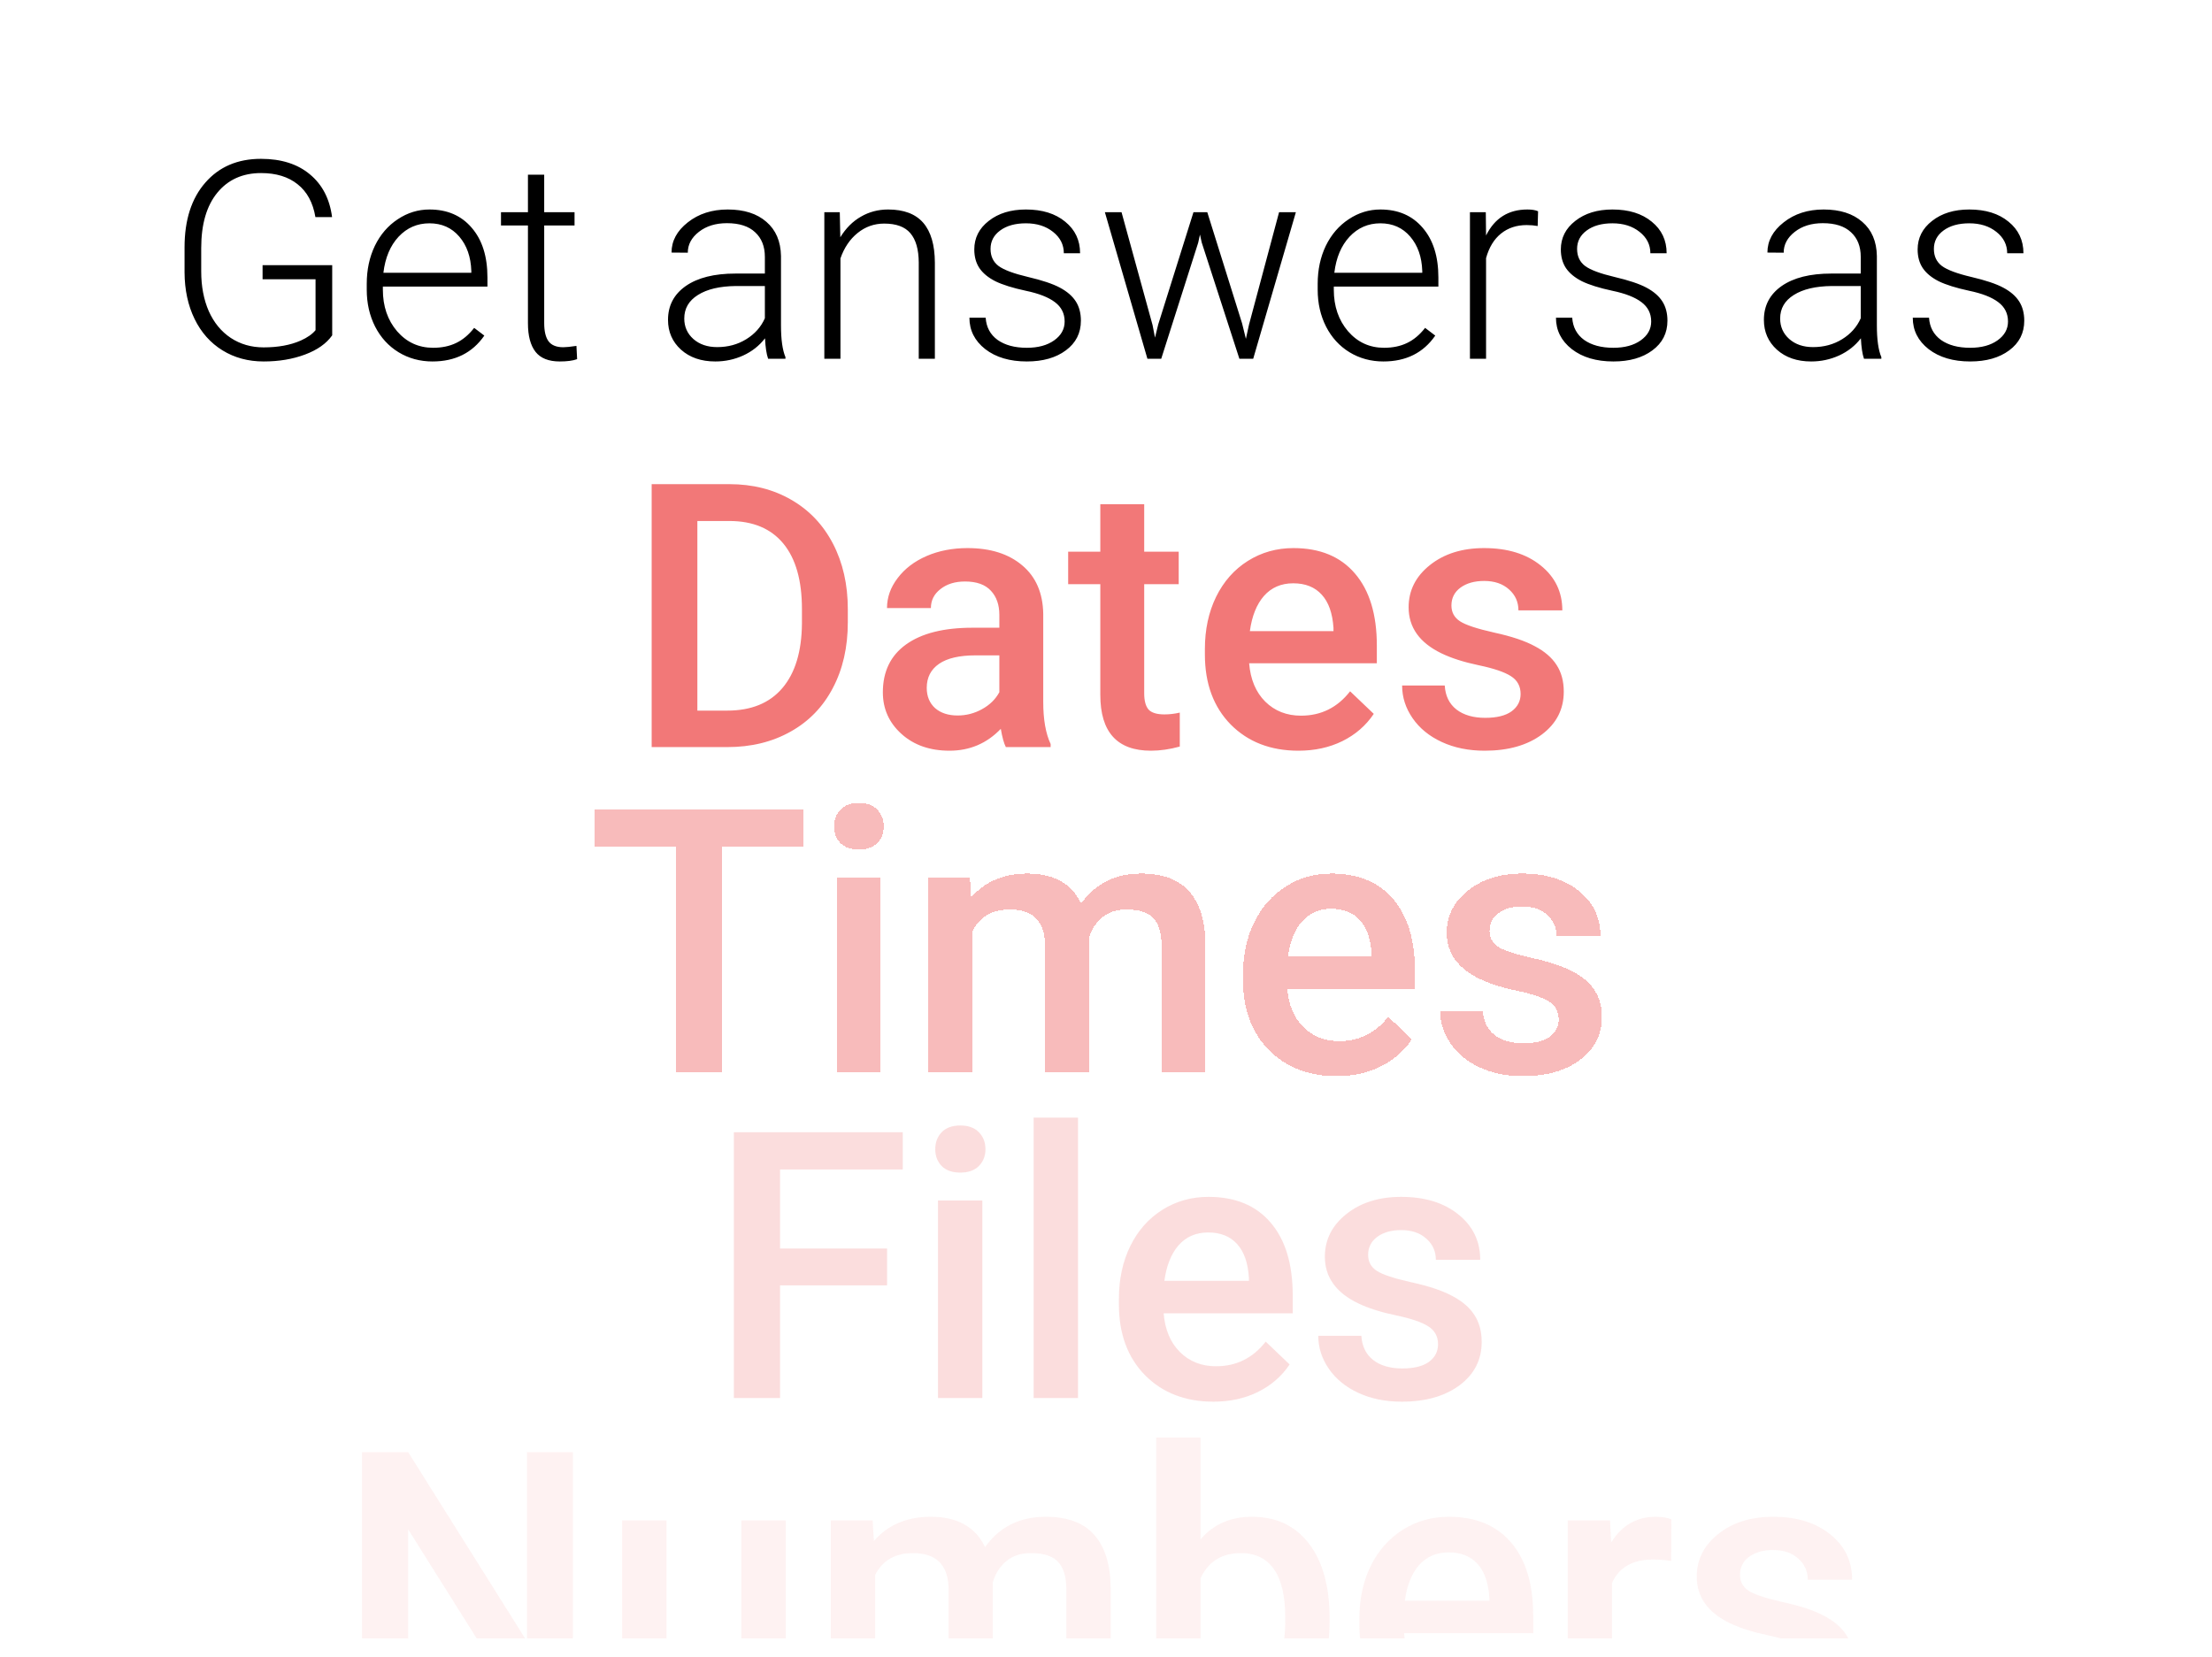 <svg width="1196" height="896" viewBox="0 0 1196 896" fill="none" xmlns="http://www.w3.org/2000/svg">
<g filter="url(#filter0_bd)">
<rect x="4" width="1188" height="888" rx="100" fill="white" fill-opacity="0.65" shape-rendering="crispEdges"/>
</g>
<path d="M179.618 181.329C176.493 185.772 171.586 189.239 164.896 191.729C158.256 194.22 150.81 195.465 142.558 195.465C134.208 195.465 126.786 193.463 120.292 189.459C113.798 185.455 108.769 179.791 105.204 172.467C101.64 165.143 99.833 156.744 99.784 147.271V133.795C99.784 119 103.52 107.33 110.99 98.785C118.461 90.191 128.495 85.894 141.093 85.894C152.079 85.894 160.917 88.702 167.606 94.317C174.296 99.884 178.275 107.574 179.545 117.389H170.536C169.218 109.576 166.02 103.668 160.941 99.664C155.912 95.611 149.32 93.585 141.166 93.585C131.205 93.585 123.319 97.125 117.509 104.205C111.698 111.285 108.793 121.271 108.793 134.161V146.759C108.793 154.864 110.16 162.042 112.895 168.292C115.678 174.493 119.633 179.303 124.76 182.721C129.936 186.139 135.868 187.848 142.558 187.848C150.321 187.848 156.986 186.627 162.553 184.186C166.166 182.574 168.852 180.694 170.609 178.546V151.007H141.972V143.39H179.618V181.329ZM233.817 195.465C227.079 195.465 220.976 193.805 215.507 190.484C210.087 187.164 205.863 182.55 202.836 176.642C199.809 170.685 198.295 164.02 198.295 156.646V153.497C198.295 145.88 199.76 139.02 202.689 132.916C205.668 126.812 209.794 122.027 215.067 118.561C220.341 115.045 226.054 113.287 232.206 113.287C241.825 113.287 249.442 116.583 255.058 123.175C260.722 129.718 263.554 138.678 263.554 150.055V154.962H207.011V156.646C207.011 165.631 209.574 173.126 214.701 179.132C219.877 185.089 226.371 188.067 234.184 188.067C238.871 188.067 242.997 187.213 246.562 185.504C250.175 183.795 253.446 181.061 256.376 177.301L261.869 181.476C255.424 190.802 246.073 195.465 233.817 195.465ZM232.206 120.758C225.614 120.758 220.048 123.175 215.507 128.009C211.015 132.843 208.28 139.337 207.304 147.491H254.838V146.539C254.594 138.922 252.421 132.721 248.319 127.936C244.218 123.15 238.847 120.758 232.206 120.758ZM294.242 94.464V114.752H310.648V121.93H294.242V174.737C294.242 179.132 295.023 182.403 296.586 184.552C298.197 186.7 300.858 187.774 304.569 187.774C306.034 187.774 308.402 187.53 311.674 187.042L312.04 194.22C309.745 195.05 306.62 195.465 302.665 195.465C296.659 195.465 292.289 193.731 289.555 190.265C286.82 186.749 285.453 181.598 285.453 174.811V121.93H270.878V114.752H285.453V94.464H294.242ZM415.312 194C414.433 191.51 413.871 187.823 413.627 182.94C410.551 186.944 406.62 190.045 401.835 192.242C397.099 194.391 392.069 195.465 386.747 195.465C379.13 195.465 372.953 193.341 368.217 189.093C363.529 184.845 361.186 179.474 361.186 172.979C361.186 165.265 364.384 159.161 370.78 154.669C377.226 150.177 386.186 147.931 397.66 147.931H413.554V138.922C413.554 133.258 411.796 128.814 408.28 125.592C404.813 122.32 399.735 120.685 393.046 120.685C386.942 120.685 381.889 122.247 377.885 125.372C373.881 128.497 371.879 132.257 371.879 136.651L363.09 136.578C363.09 130.279 366.02 124.835 371.879 120.245C377.738 115.606 384.94 113.287 393.485 113.287C402.323 113.287 409.281 115.509 414.359 119.952C419.486 124.347 422.123 130.499 422.27 138.409V175.909C422.27 183.575 423.075 189.312 424.687 193.121V194H415.312ZM387.772 187.701C393.632 187.701 398.856 186.285 403.446 183.453C408.085 180.621 411.454 176.837 413.554 172.101V154.669H397.88C389.14 154.767 382.304 156.378 377.372 159.503C372.44 162.579 369.975 166.827 369.975 172.247C369.975 176.69 371.61 180.377 374.882 183.307C378.202 186.236 382.499 187.701 387.772 187.701ZM454.057 114.752L454.35 128.302C457.328 123.419 461.039 119.708 465.482 117.169C469.926 114.581 474.833 113.287 480.204 113.287C488.7 113.287 495.023 115.68 499.174 120.465C503.324 125.25 505.424 132.428 505.473 141.998V194H496.757V141.925C496.708 134.845 495.194 129.571 492.216 126.104C489.286 122.638 484.574 120.904 478.08 120.904C472.66 120.904 467.851 122.613 463.651 126.031C459.501 129.4 456.425 133.966 454.423 139.728V194H445.707V114.752H454.057ZM575.639 173.858C575.639 169.513 573.881 166.021 570.365 163.385C566.898 160.748 561.649 158.697 554.618 157.232C547.587 155.719 542.118 154.01 538.212 152.105C534.354 150.152 531.474 147.784 529.569 145.001C527.714 142.218 526.786 138.849 526.786 134.894C526.786 128.644 529.398 123.492 534.623 119.439C539.848 115.338 546.537 113.287 554.691 113.287C563.529 113.287 570.609 115.484 575.932 119.879C581.303 124.225 583.988 129.913 583.988 136.944H575.199C575.199 132.306 573.246 128.448 569.34 125.372C565.482 122.296 560.6 120.758 554.691 120.758C548.93 120.758 544.291 122.052 540.775 124.64C537.309 127.179 535.575 130.499 535.575 134.601C535.575 138.556 537.016 141.632 539.896 143.829C542.826 145.978 548.124 147.955 555.79 149.762C563.505 151.568 569.267 153.497 573.075 155.548C576.933 157.599 579.789 160.064 581.645 162.945C583.5 165.826 584.428 169.317 584.428 173.419C584.428 180.108 581.718 185.455 576.298 189.459C570.927 193.463 563.896 195.465 555.204 195.465C545.976 195.465 538.48 193.243 532.719 188.8C527.006 184.308 524.149 178.644 524.149 171.808H532.938C533.28 176.935 535.429 180.938 539.384 183.819C543.388 186.651 548.661 188.067 555.204 188.067C561.308 188.067 566.239 186.725 569.999 184.039C573.759 181.354 575.639 177.96 575.639 173.858ZM623.173 175.763L624.491 182.574L626.249 175.396L645.292 114.752H652.763L671.586 174.884L673.637 183.233L675.321 175.543L691.581 114.752H700.663L677.592 194H670.121L649.76 131.158L648.808 126.837L647.855 131.231L627.86 194H620.39L597.392 114.752H606.4L623.173 175.763ZM747.978 195.465C741.239 195.465 735.136 193.805 729.667 190.484C724.247 187.164 720.023 182.55 716.996 176.642C713.969 170.685 712.455 164.02 712.455 156.646V153.497C712.455 145.88 713.92 139.02 716.85 132.916C719.828 126.812 723.954 122.027 729.228 118.561C734.501 115.045 740.214 113.287 746.366 113.287C755.985 113.287 763.603 116.583 769.218 123.175C774.882 129.718 777.714 138.678 777.714 150.055V154.962H721.171V156.646C721.171 165.631 723.734 173.126 728.861 179.132C734.037 185.089 740.531 188.067 748.344 188.067C753.031 188.067 757.157 187.213 760.722 185.504C764.335 183.795 767.606 181.061 770.536 177.301L776.029 181.476C769.584 190.802 760.233 195.465 747.978 195.465ZM746.366 120.758C739.774 120.758 734.208 123.175 729.667 128.009C725.175 132.843 722.44 139.337 721.464 147.491H768.998V146.539C768.754 138.922 766.581 132.721 762.479 127.936C758.378 123.15 753.007 120.758 746.366 120.758ZM831.4 122.223C829.545 121.881 827.567 121.71 825.468 121.71C819.999 121.71 815.36 123.248 811.552 126.324C807.792 129.352 805.106 133.771 803.495 139.581V194H794.779V114.752H803.349L803.495 127.35C808.134 117.975 815.58 113.287 825.834 113.287C828.275 113.287 830.204 113.604 831.62 114.239L831.4 122.223ZM892.777 173.858C892.777 169.513 891.02 166.021 887.504 163.385C884.037 160.748 878.788 158.697 871.757 157.232C864.726 155.719 859.257 154.01 855.351 152.105C851.493 150.152 848.612 147.784 846.708 145.001C844.853 142.218 843.925 138.849 843.925 134.894C843.925 128.644 846.537 123.492 851.762 119.439C856.986 115.338 863.676 113.287 871.83 113.287C880.668 113.287 887.748 115.484 893.07 119.879C898.441 124.225 901.127 129.913 901.127 136.944H892.338C892.338 132.306 890.385 128.448 886.479 125.372C882.621 122.296 877.738 120.758 871.83 120.758C866.068 120.758 861.43 122.052 857.914 124.64C854.447 127.179 852.714 130.499 852.714 134.601C852.714 138.556 854.154 141.632 857.035 143.829C859.965 145.978 865.263 147.955 872.929 149.762C880.644 151.568 886.405 153.497 890.214 155.548C894.071 157.599 896.928 160.064 898.783 162.945C900.639 165.826 901.566 169.317 901.566 173.419C901.566 180.108 898.856 185.455 893.437 189.459C888.065 193.463 881.034 195.465 872.343 195.465C863.114 195.465 855.619 193.243 849.857 188.8C844.145 184.308 841.288 178.644 841.288 171.808H850.077C850.419 176.935 852.567 180.938 856.522 183.819C860.526 186.651 865.8 188.067 872.343 188.067C878.446 188.067 883.378 186.725 887.138 184.039C890.897 181.354 892.777 177.96 892.777 173.858ZM1007.84 194C1006.96 191.51 1006.4 187.823 1006.16 182.94C1003.08 186.944 999.149 190.045 994.364 192.242C989.628 194.391 984.599 195.465 979.276 195.465C971.659 195.465 965.482 193.341 960.746 189.093C956.059 184.845 953.715 179.474 953.715 172.979C953.715 165.265 956.913 159.161 963.31 154.669C969.755 150.177 978.715 147.931 990.189 147.931H1006.08V138.922C1006.08 133.258 1004.33 128.814 1000.81 125.592C997.343 122.32 992.265 120.685 985.575 120.685C979.472 120.685 974.418 122.247 970.414 125.372C966.41 128.497 964.408 132.257 964.408 136.651L955.619 136.578C955.619 130.279 958.549 124.835 964.408 120.245C970.268 115.606 977.47 113.287 986.015 113.287C994.853 113.287 1001.81 115.509 1006.89 119.952C1012.02 124.347 1014.65 130.499 1014.8 138.409V175.909C1014.8 183.575 1015.6 189.312 1017.22 193.121V194H1007.84ZM980.302 187.701C986.161 187.701 991.386 186.285 995.976 183.453C1000.61 180.621 1003.98 176.837 1006.08 172.101V154.669H990.409C981.669 154.767 974.833 156.378 969.901 159.503C964.97 162.579 962.504 166.827 962.504 172.247C962.504 176.69 964.14 180.377 967.411 183.307C970.731 186.236 975.028 187.701 980.302 187.701ZM1085.7 173.858C1085.7 169.513 1083.94 166.021 1080.42 163.385C1076.96 160.748 1071.71 158.697 1064.68 157.232C1057.65 155.719 1052.18 154.01 1048.27 152.105C1044.41 150.152 1041.53 147.784 1039.63 145.001C1037.77 142.218 1036.84 138.849 1036.84 134.894C1036.84 128.644 1039.46 123.492 1044.68 119.439C1049.91 115.338 1056.6 113.287 1064.75 113.287C1073.59 113.287 1080.67 115.484 1085.99 119.879C1091.36 124.225 1094.05 129.913 1094.05 136.944H1085.26C1085.26 132.306 1083.3 128.448 1079.4 125.372C1075.54 122.296 1070.66 120.758 1064.75 120.758C1058.99 120.758 1054.35 122.052 1050.83 124.64C1047.37 127.179 1045.63 130.499 1045.63 134.601C1045.63 138.556 1047.07 141.632 1049.96 143.829C1052.88 145.978 1058.18 147.955 1065.85 149.762C1073.56 151.568 1079.33 153.497 1083.13 155.548C1086.99 157.599 1089.85 160.064 1091.7 162.945C1093.56 165.826 1094.49 169.317 1094.49 173.419C1094.49 180.108 1091.78 185.455 1086.36 189.459C1080.99 193.463 1073.95 195.465 1065.26 195.465C1056.03 195.465 1048.54 193.243 1042.78 188.8C1037.06 184.308 1034.21 178.644 1034.21 171.808H1043C1043.34 176.935 1045.49 180.938 1049.44 183.819C1053.45 186.651 1058.72 188.067 1065.26 188.067C1071.37 188.067 1076.3 186.725 1080.06 184.039C1083.82 181.354 1085.7 177.96 1085.7 173.858Z" fill="black"/>
<g filter="url(#filter1_d)">
<path d="M352.348 404V261.812H394.34C406.905 261.812 418.038 264.612 427.738 270.211C437.504 275.81 445.056 283.753 450.395 294.039C455.733 304.326 458.402 316.109 458.402 329.391V336.52C458.402 349.996 455.701 361.845 450.297 372.066C444.958 382.288 437.309 390.165 427.348 395.699C417.452 401.233 406.091 404 393.266 404H352.348ZM377.055 281.734V384.273H393.168C406.124 384.273 416.052 380.237 422.953 372.164C429.919 364.026 433.467 352.372 433.598 337.203V329.293C433.598 313.863 430.245 302.079 423.539 293.941C416.833 285.803 407.1 281.734 394.34 281.734H377.055ZM543.852 404C542.81 401.982 541.898 398.694 541.117 394.137C533.565 402.014 524.32 405.953 513.383 405.953C502.771 405.953 494.112 402.926 487.406 396.871C480.701 390.816 477.348 383.329 477.348 374.41C477.348 363.147 481.514 354.521 489.848 348.531C498.246 342.477 510.225 339.449 525.785 339.449H540.336V332.516C540.336 327.047 538.806 322.685 535.746 319.43C532.686 316.109 528.031 314.449 521.781 314.449C516.378 314.449 511.951 315.816 508.5 318.551C505.049 321.22 503.324 324.638 503.324 328.805H479.594C479.594 323.01 481.514 317.607 485.355 312.594C489.197 307.516 494.405 303.544 500.98 300.68C507.621 297.815 515.01 296.383 523.148 296.383C535.518 296.383 545.382 299.508 552.738 305.758C560.095 311.943 563.871 320.667 564.066 331.93V379.586C564.066 389.091 565.401 396.676 568.07 402.34V404H543.852ZM517.777 386.91C522.465 386.91 526.859 385.771 530.961 383.492C535.128 381.214 538.253 378.154 540.336 374.312V354.391H527.543C518.754 354.391 512.146 355.921 507.719 358.98C503.292 362.04 501.078 366.37 501.078 371.969C501.078 376.526 502.576 380.172 505.57 382.906C508.63 385.576 512.699 386.91 517.777 386.91ZM618.656 272.652V298.336H637.309V315.914H618.656V374.898C618.656 378.935 619.438 381.865 621 383.688C622.628 385.445 625.492 386.324 629.594 386.324C632.328 386.324 635.095 385.999 637.895 385.348V403.707C632.491 405.204 627.283 405.953 622.27 405.953C604.04 405.953 594.926 395.895 594.926 375.777V315.914H577.543V298.336H594.926V272.652H618.656ZM702.055 405.953C687.016 405.953 674.809 401.233 665.434 391.793C656.124 382.288 651.469 369.658 651.469 353.902V350.973C651.469 340.426 653.487 331.018 657.523 322.75C661.625 314.417 667.354 307.939 674.711 303.316C682.068 298.694 690.271 296.383 699.32 296.383C713.708 296.383 724.809 300.973 732.621 310.152C740.499 319.332 744.438 332.32 744.438 349.117V358.688H675.395C676.111 367.411 679.008 374.312 684.086 379.391C689.229 384.469 695.674 387.008 703.422 387.008C714.294 387.008 723.148 382.613 729.984 373.824L742.777 386.031C738.546 392.346 732.882 397.262 725.785 400.777C718.754 404.228 710.844 405.953 702.055 405.953ZM699.223 315.426C692.712 315.426 687.439 317.704 683.402 322.262C679.431 326.819 676.892 333.167 675.785 341.305H721V339.547C720.479 331.604 718.363 325.615 714.652 321.578C710.941 317.477 705.798 315.426 699.223 315.426ZM822.172 375.289C822.172 371.057 820.414 367.835 816.898 365.621C813.448 363.408 807.686 361.454 799.613 359.762C791.54 358.069 784.802 355.921 779.398 353.316C767.549 347.587 761.625 339.286 761.625 328.414C761.625 319.299 765.466 311.682 773.148 305.562C780.831 299.443 790.596 296.383 802.445 296.383C815.076 296.383 825.264 299.508 833.012 305.758C840.824 312.008 844.73 320.113 844.73 330.074H821C821 325.517 819.307 321.741 815.922 318.746C812.536 315.686 808.044 314.156 802.445 314.156C797.237 314.156 792.973 315.361 789.652 317.77C786.397 320.178 784.77 323.401 784.77 327.438C784.77 331.083 786.299 333.915 789.359 335.934C792.419 337.952 798.604 340.003 807.914 342.086C817.224 344.104 824.516 346.546 829.789 349.41C835.128 352.21 839.066 355.595 841.605 359.566C844.21 363.538 845.512 368.355 845.512 374.02C845.512 383.525 841.573 391.24 833.695 397.164C825.818 403.023 815.499 405.953 802.738 405.953C794.079 405.953 786.365 404.391 779.594 401.266C772.823 398.141 767.549 393.844 763.773 388.375C759.997 382.906 758.109 377.014 758.109 370.699H781.156C781.482 376.298 783.598 380.628 787.504 383.688C791.41 386.682 796.586 388.18 803.031 388.18C809.281 388.18 814.034 387.008 817.289 384.664C820.544 382.255 822.172 379.13 822.172 375.289Z" fill="#F27878"/>
</g>
<g filter="url(#filter2_d)">
<path d="M434.477 457.734H390.141V580H365.629V457.734H321.684V437.812H434.477V457.734ZM476.176 580H452.445V474.336H476.176V580ZM450.98 446.895C450.98 443.249 452.12 440.221 454.398 437.812C456.742 435.404 460.062 434.199 464.359 434.199C468.656 434.199 471.977 435.404 474.32 437.812C476.664 440.221 477.836 443.249 477.836 446.895C477.836 450.475 476.664 453.47 474.32 455.879C471.977 458.223 468.656 459.395 464.359 459.395C460.062 459.395 456.742 458.223 454.398 455.879C452.12 453.47 450.98 450.475 450.98 446.895ZM524.418 474.336L525.102 485.371C532.523 476.712 542.68 472.383 555.57 472.383C569.698 472.383 579.366 477.786 584.574 488.594C592.257 477.786 603.064 472.383 616.996 472.383C628.65 472.383 637.309 475.605 642.973 482.051C648.702 488.496 651.632 498.001 651.762 510.566V580H628.031V511.25C628.031 504.544 626.566 499.629 623.637 496.504C620.707 493.379 615.857 491.816 609.086 491.816C603.682 491.816 599.255 493.281 595.805 496.211C592.419 499.076 590.043 502.852 588.676 507.539L588.773 580H565.043V510.469C564.717 498.034 558.37 491.816 546 491.816C536.495 491.816 529.757 495.69 525.785 503.438V580H502.055V474.336H524.418ZM722.66 581.953C707.621 581.953 695.414 577.233 686.039 567.793C676.729 558.288 672.074 545.658 672.074 529.902V526.973C672.074 516.426 674.092 507.018 678.129 498.75C682.23 490.417 687.96 483.939 695.316 479.316C702.673 474.694 710.876 472.383 719.926 472.383C734.314 472.383 745.414 476.973 753.227 486.152C761.104 495.332 765.043 508.32 765.043 525.117V534.688H696C696.716 543.411 699.613 550.312 704.691 555.391C709.835 560.469 716.28 563.008 724.027 563.008C734.9 563.008 743.754 558.613 750.59 549.824L763.383 562.031C759.151 568.346 753.487 573.262 746.391 576.777C739.359 580.228 731.449 581.953 722.66 581.953ZM719.828 491.426C713.318 491.426 708.044 493.704 704.008 498.262C700.036 502.819 697.497 509.167 696.391 517.305H741.605V515.547C741.085 507.604 738.969 501.615 735.258 497.578C731.547 493.477 726.404 491.426 719.828 491.426ZM842.777 551.289C842.777 547.057 841.02 543.835 837.504 541.621C834.053 539.408 828.292 537.454 820.219 535.762C812.146 534.069 805.408 531.921 800.004 529.316C788.155 523.587 782.23 515.286 782.23 504.414C782.23 495.299 786.072 487.682 793.754 481.562C801.436 475.443 811.202 472.383 823.051 472.383C835.681 472.383 845.87 475.508 853.617 481.758C861.43 488.008 865.336 496.113 865.336 506.074H841.605C841.605 501.517 839.913 497.741 836.527 494.746C833.142 491.686 828.65 490.156 823.051 490.156C817.842 490.156 813.578 491.361 810.258 493.77C807.003 496.178 805.375 499.401 805.375 503.438C805.375 507.083 806.905 509.915 809.965 511.934C813.025 513.952 819.21 516.003 828.52 518.086C837.829 520.104 845.121 522.546 850.395 525.41C855.733 528.21 859.672 531.595 862.211 535.566C864.815 539.538 866.117 544.355 866.117 550.02C866.117 559.525 862.178 567.24 854.301 573.164C846.423 579.023 836.104 581.953 823.344 581.953C814.685 581.953 806.97 580.391 800.199 577.266C793.428 574.141 788.155 569.844 784.379 564.375C780.603 558.906 778.715 553.014 778.715 546.699H801.762C802.087 552.298 804.203 556.628 808.109 559.688C812.016 562.682 817.191 564.18 823.637 564.18C829.887 564.18 834.639 563.008 837.895 560.664C841.15 558.255 842.777 555.13 842.777 551.289Z" fill="#F27878" fill-opacity="0.5" shape-rendering="crispEdges"/>
</g>
<path fill-rule="evenodd" clip-rule="evenodd" d="M421.771 695.094H479.617V675.154H421.771V632.412H488.107V612.274H396.797V756.001H421.771V695.094ZM507.158 756.001H531.146V649.193H507.158V756.001ZM509.133 612.274C506.829 614.709 505.678 617.769 505.678 621.454C505.678 625.074 506.829 628.101 509.133 630.536C511.502 632.905 514.858 634.09 519.201 634.09C523.545 634.09 526.901 632.905 529.27 630.536C531.639 628.101 532.824 625.074 532.824 621.454C532.824 617.769 531.639 614.709 529.27 612.274C526.901 609.839 523.545 608.622 519.201 608.622C514.858 608.622 511.502 609.839 509.133 612.274ZM558.884 756.001H582.871V604.377H558.884V756.001ZM619.099 743.661C628.576 753.204 640.915 757.975 656.117 757.975C665.001 757.975 672.997 756.231 680.104 752.743C687.277 749.189 693.002 744.221 697.28 737.837L684.349 725.498C677.439 734.382 668.489 738.824 657.499 738.824C649.667 738.824 643.152 736.258 637.953 731.125C632.82 725.992 629.892 719.016 629.168 710.198H698.958V700.524C698.958 683.545 694.977 670.416 687.014 661.137C679.117 651.858 667.896 647.219 653.353 647.219C644.205 647.219 635.913 649.555 628.477 654.227C621.04 658.9 615.249 665.448 611.103 673.871C607.023 682.229 604.983 691.738 604.983 702.399V705.361C604.983 721.286 609.688 734.053 619.099 743.661ZM637.262 673.378C641.342 668.771 646.673 666.468 653.254 666.468C659.901 666.468 665.099 668.541 668.851 672.687C672.602 676.767 674.74 682.821 675.267 690.85V692.627H629.563C630.681 684.4 633.248 677.984 637.262 673.378ZM772.203 717.206C775.757 719.444 777.534 722.701 777.534 726.979C777.534 730.862 775.889 734.02 772.598 736.455C769.308 738.824 764.504 740.009 758.186 740.009C751.671 740.009 746.439 738.495 742.491 735.468C738.542 732.375 736.403 727.999 736.074 722.339H712.778C712.778 728.723 714.686 734.678 718.503 740.206C722.32 745.734 727.651 750.078 734.495 753.237C741.339 756.395 749.137 757.975 757.89 757.975C770.788 757.975 781.219 755.013 789.182 749.091C797.145 743.102 801.126 735.304 801.126 725.696C801.126 719.97 799.81 715.1 797.178 711.086C794.611 707.072 790.63 703.65 785.233 700.82C779.903 697.924 772.532 695.456 763.122 693.416C753.711 691.31 747.459 689.237 744.366 687.197C741.273 685.157 739.727 682.295 739.727 678.609C739.727 674.529 741.372 671.272 744.662 668.837C748.019 666.402 752.329 665.184 757.594 665.184C763.253 665.184 767.794 666.731 771.216 669.824C774.638 672.851 776.349 676.668 776.349 681.275H800.337C800.337 671.206 796.388 663.013 788.491 656.695C780.66 650.377 770.361 647.219 757.594 647.219C745.617 647.219 735.745 650.312 727.98 656.498C720.214 662.684 716.332 670.383 716.332 679.596C716.332 690.587 722.32 698.977 734.297 704.768C739.76 707.401 746.571 709.572 754.731 711.283C762.891 712.994 768.715 714.969 772.203 717.206Z" fill="#F27878" fill-opacity="0.25"/>
<path fill-rule="evenodd" clip-rule="evenodd" d="M220.693 886H195.719V785.274H220.693L283.927 886H257.743L220.693 827.03V886ZM473.202 886H449.214V822.193H471.82L472.511 833.347C480.013 824.595 490.279 820.219 503.309 820.219C517.59 820.219 527.362 825.681 532.627 836.605C540.393 825.681 551.317 820.219 565.4 820.219C577.18 820.219 585.932 823.476 591.658 829.991C597.449 836.506 600.41 846.114 600.542 858.815V886H576.554V859.506C576.554 852.728 575.074 847.759 572.112 844.601C569.151 841.442 564.248 839.862 557.404 839.862C551.942 839.862 547.467 841.343 543.979 844.305C540.557 847.2 538.155 851.017 536.773 855.755L536.814 886H512.884V858.717C512.555 846.147 506.139 839.862 493.635 839.862C484.027 839.862 477.216 843.778 473.202 851.609V886ZM718.475 886C718.758 883.023 718.899 879.917 718.899 876.682V875.3C718.899 857.927 715.181 844.403 707.744 834.729C700.308 825.055 690.075 820.219 677.045 820.219C665.331 820.219 656.019 824.299 649.109 832.459V777.377H625.121V886H649.109V853.485C653.32 844.403 660.625 839.862 671.023 839.862C678.789 839.862 684.711 842.758 688.791 848.549C692.872 854.34 694.912 863.027 694.912 874.61V877.67C694.877 880.644 694.706 883.421 694.399 886H718.475ZM759.487 886H735.375C735.118 883.54 734.989 880.994 734.989 878.361V875.399C734.989 864.738 737.029 855.229 741.109 846.871C745.255 838.448 751.047 831.9 758.483 827.227C765.919 822.555 774.211 820.219 783.359 820.219C797.902 820.219 809.123 824.858 817.02 834.137C824.983 843.416 828.964 856.545 828.964 873.524V883.198H759.174C759.252 884.154 759.357 885.088 759.487 886ZM871.608 886H847.621V822.193H870.523L871.115 834.137C876.906 824.858 884.935 820.219 895.201 820.219C898.623 820.219 901.453 820.679 903.69 821.6L903.591 844.107C900.433 843.581 897.175 843.317 893.819 843.317C882.829 843.317 875.425 847.529 871.608 855.953V886ZM999.38 886H962.904C960.777 885.401 958.413 884.829 955.811 884.283C947.651 882.572 940.839 880.401 935.377 877.768C923.4 871.977 917.411 863.587 917.411 852.596C917.411 843.383 921.294 835.684 929.06 829.498C936.825 823.312 946.696 820.219 958.673 820.219C971.44 820.219 981.739 823.377 989.571 829.695C997.468 836.013 1001.42 844.206 1001.42 854.275H977.429C977.429 849.668 975.718 845.851 972.296 842.824C968.874 839.731 964.333 838.184 958.673 838.184C953.409 838.184 949.098 839.402 945.742 841.837C942.452 844.272 940.806 847.529 940.806 851.609C940.806 855.295 942.353 858.157 945.446 860.197C948.539 862.237 954.791 864.31 964.201 866.416C973.612 868.456 980.983 870.924 986.313 873.82C991.71 876.65 995.691 880.072 998.258 884.086C998.663 884.704 999.037 885.342 999.38 886ZM424.832 886H400.845V822.193H424.832V886ZM360.372 886H336.385V822.193H360.372V886ZM309.733 886H284.956V785.274H309.733V886ZM767.268 846.378C771.349 841.771 776.679 839.468 783.26 839.468C789.907 839.468 795.106 841.541 798.857 845.687C802.608 849.767 804.747 855.821 805.273 863.85V865.627H759.569C760.688 857.4 763.254 850.984 767.268 846.378Z" fill="#F27878" fill-opacity="0.1"/>
<defs>
<filter id="filter0_bd" x="-46" y="-50" width="1288" height="988" filterUnits="userSpaceOnUse" color-interpolation-filters="sRGB">
<feFlood flood-opacity="0" result="BackgroundImageFix"/>
<feGaussianBlur in="BackgroundImage" stdDeviation="25"/>
<feComposite in2="SourceAlpha" operator="in" result="effect1_backgroundBlur"/>
<feColorMatrix in="SourceAlpha" type="matrix" values="0 0 0 0 0 0 0 0 0 0 0 0 0 0 0 0 0 0 127 0" result="hardAlpha"/>
<feOffset dy="4"/>
<feGaussianBlur stdDeviation="2"/>
<feComposite in2="hardAlpha" operator="out"/>
<feColorMatrix type="matrix" values="0 0 0 0 0 0 0 0 0 0 0 0 0 0 0 0 0 0 0.25 0"/>
<feBlend mode="normal" in2="effect1_backgroundBlur" result="effect2_dropShadow"/>
<feBlend mode="normal" in="SourceGraphic" in2="effect2_dropShadow" result="shape"/>
</filter>
<filter id="filter1_d" x="327.348" y="236.812" width="543.164" height="194.141" filterUnits="userSpaceOnUse" color-interpolation-filters="sRGB">
<feFlood flood-opacity="0" result="BackgroundImageFix"/>
<feColorMatrix in="SourceAlpha" type="matrix" values="0 0 0 0 0 0 0 0 0 0 0 0 0 0 0 0 0 0 127 0" result="hardAlpha"/>
<feOffset/>
<feGaussianBlur stdDeviation="12.5"/>
<feComposite in2="hardAlpha" operator="out"/>
<feColorMatrix type="matrix" values="0 0 0 0 0.259 0 0 0 0 0.259 0 0 0 0 0.259 0 0 0 0.75 0"/>
<feBlend mode="normal" in2="BackgroundImageFix" result="effect1_dropShadow"/>
<feBlend mode="normal" in="SourceGraphic" in2="effect1_dropShadow" result="shape"/>
</filter>
<filter id="filter2_d" x="296.684" y="409.199" width="594.434" height="197.754" filterUnits="userSpaceOnUse" color-interpolation-filters="sRGB">
<feFlood flood-opacity="0" result="BackgroundImageFix"/>
<feColorMatrix in="SourceAlpha" type="matrix" values="0 0 0 0 0 0 0 0 0 0 0 0 0 0 0 0 0 0 127 0" result="hardAlpha"/>
<feOffset/>
<feGaussianBlur stdDeviation="12.5"/>
<feComposite in2="hardAlpha" operator="out"/>
<feColorMatrix type="matrix" values="0 0 0 0 0.259 0 0 0 0 0.259 0 0 0 0 0.259 0 0 0 0.75 0"/>
<feBlend mode="normal" in2="BackgroundImageFix" result="effect1_dropShadow"/>
<feBlend mode="normal" in="SourceGraphic" in2="effect1_dropShadow" result="shape"/>
</filter>
</defs>
</svg>
